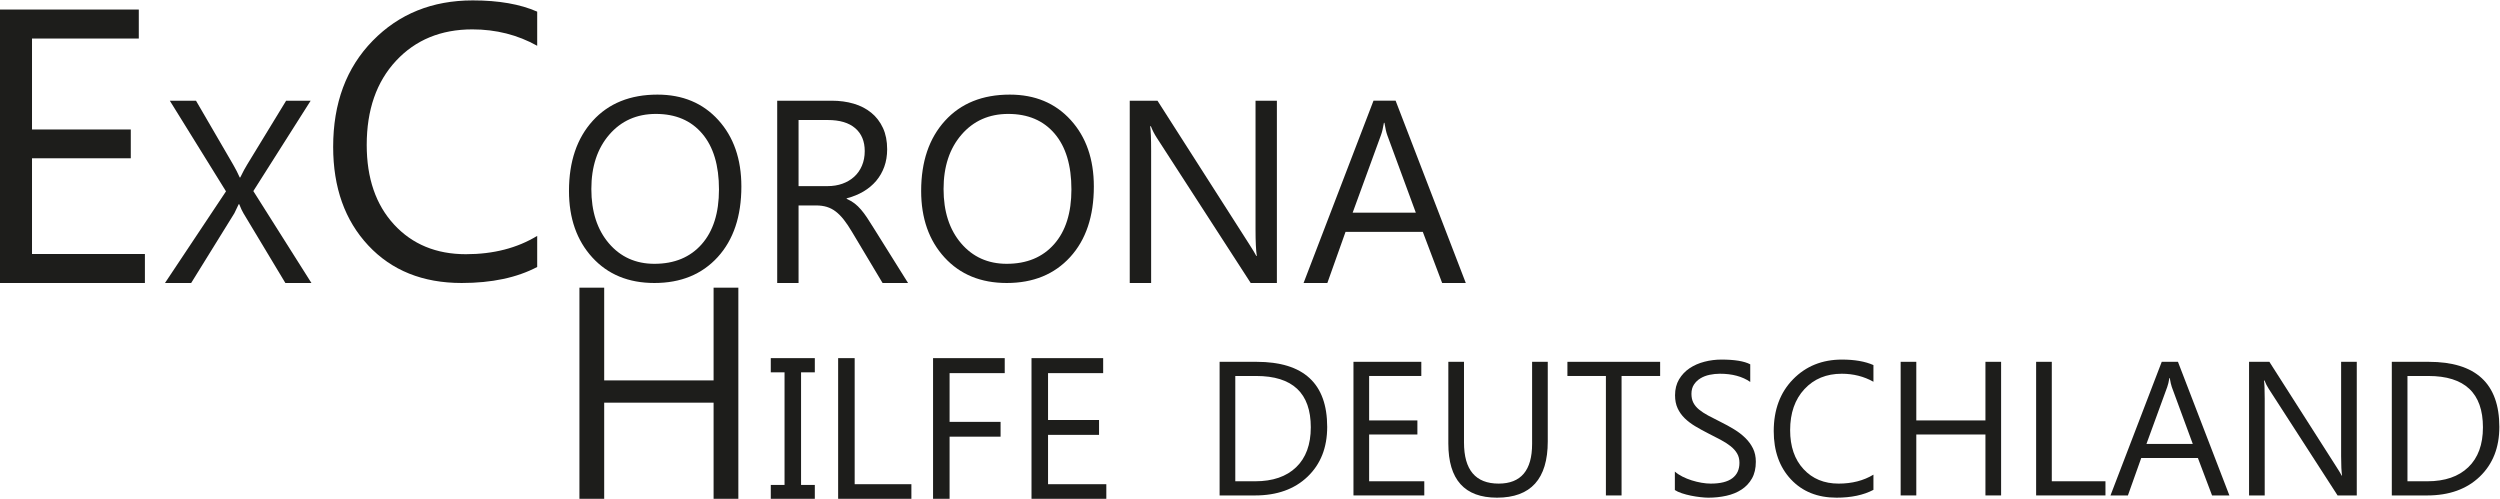 <?xml version="1.0" encoding="UTF-8" standalone="no"?>
<!-- Created with Inkscape (http://www.inkscape.org/) -->

<svg
   xmlns:dc="http://purl.org/dc/elements/1.1/"
   xmlns:cc="http://creativecommons.org/ns#"
   xmlns:rdf="http://www.w3.org/1999/02/22-rdf-syntax-ns#"
   xmlns:svg="http://www.w3.org/2000/svg"
   xmlns="http://www.w3.org/2000/svg"
   xmlns:sodipodi="http://sodipodi.sourceforge.net/DTD/sodipodi-0.dtd"
   xmlns:inkscape="http://www.inkscape.org/namespaces/inkscape"
   version="1.1"
   id="svg2"
   xml:space="preserve"
   width="349.248"
   height="69.686"
   viewBox="0 0 349.248 69.686"
   sodipodi:docname="ex_corona_de_nl.svg"
   inkscape:version="0.92.4 5da689c313, 2019-01-14"><defs
     id="defs6"><clipPath
       clipPathUnits="userSpaceOnUse"
       id="clipPath22"><path
         d="M 0,283.46 H 283.46 V 0 H 0 Z"
         id="path20"
         inkscape:connector-curvature="0" /></clipPath></defs><sodipodi:namedview
     pagecolor="#ffffff"
     bordercolor="#666666"
     borderopacity="1"
     objecttolerance="10"
     gridtolerance="10"
     guidetolerance="10"
     inkscape:pageopacity="0"
     inkscape:pageshadow="2"
     inkscape:window-width="1920"
     inkscape:window-height="1024"
     id="namedview4"
     showgrid="false"
     inkscape:zoom="2.497707"
     inkscape:cx="141.58241"
     inkscape:cy="17.952653"
     inkscape:window-x="0"
     inkscape:window-y="28"
     inkscape:window-maximized="1"
     inkscape:current-layer="g18" /><g
     id="g10"
     inkscape:groupmode="layer"
     inkscape:label="ex_corona_deutschland"
     transform="matrix(1.333,0,0,-1.333,-16.238,223.472)"><g
       id="g12"
       transform="translate(27.367,137.988)"><path
         d="M 0,0 H -15.188 V 28.658 H -0.64 V 25.619 H -11.831 V 16.088 H -1.479 V 13.07 H -11.831 V 3.038 H 0 Z"
         style="fill:#1d1d1b;fill-opacity:1;fill-rule:nonzero;stroke:none"
         id="path14"
         inkscape:connector-curvature="0" /></g><g
       id="g16"><g
         id="g18"
         clip-path="url(#clipPath22)"><g
           id="g24"
           transform="translate(44.819,137.988)"><path
             d="m 0,0 h -2.731 l -4.396,7.314 c -0.134,0.222 -0.28,0.538 -0.44,0.946 H -7.621 C -7.709,8.057 -7.86,7.74 -8.073,7.314 L -12.603,0 h -2.745 l 6.395,9.605 -5.888,9.499 h 2.744 l 3.904,-6.714 c 0.257,-0.444 0.484,-0.888 0.679,-1.332 h 0.054 c 0.284,0.586 0.532,1.048 0.746,1.385 l 4.063,6.661 H -0.08 L -6.088,9.633 Z"
             style="fill:#1d1d1b;fill-opacity:1;fill-rule:nonzero;stroke:none"
             id="path26"
             inkscape:connector-curvature="0" /></g><g
           id="g28"
           transform="translate(68.48,139.667)"><path
             d="m 0,0 c -2.119,-1.118 -4.756,-1.679 -7.914,-1.679 -4.076,0 -7.34,1.313 -9.792,3.938 -2.451,2.624 -3.677,6.067 -3.677,10.331 0,4.583 1.38,8.287 4.137,11.111 2.758,2.825 6.255,4.236 10.492,4.236 2.717,0 4.969,-0.392 6.754,-1.178 v -3.577 c -2.052,1.145 -4.316,1.718 -6.794,1.718 -3.291,0 -5.959,-1.099 -8.004,-3.297 -2.045,-2.199 -3.068,-5.136 -3.068,-8.813 0,-3.491 0.956,-6.271 2.868,-8.345 1.912,-2.069 4.42,-3.106 7.524,-3.106 2.878,0 5.369,0.64 7.474,1.919 z"
             style="fill:#1d1d1b;fill-opacity:1;fill-rule:nonzero;stroke:none"
             id="path30"
             inkscape:connector-curvature="0" /></g><g
           id="g32"
           transform="translate(80.924,155.707)"><path
             d="m 0,0 c -2.007,0 -3.638,-0.724 -4.89,-2.172 -1.252,-1.447 -1.879,-3.348 -1.879,-5.701 0,-2.355 0.611,-4.249 1.833,-5.683 1.221,-1.433 2.813,-2.152 4.776,-2.152 2.096,0 3.748,0.684 4.956,2.053 1.208,1.368 1.811,3.281 1.811,5.742 0,2.521 -0.586,4.473 -1.758,5.848 C 3.677,-0.688 2.06,0 0,0 m -0.16,-17.719 c -2.71,0 -4.879,0.893 -6.508,2.677 -1.63,1.785 -2.445,4.107 -2.445,6.969 0,3.073 0.83,5.524 2.491,7.354 1.661,1.828 3.922,2.743 6.782,2.743 2.637,0 4.762,-0.887 6.375,-2.664 1.611,-1.775 2.418,-4.098 2.418,-6.966 0,-3.12 -0.827,-5.583 -2.478,-7.396 -1.652,-1.811 -3.864,-2.717 -6.635,-2.717"
             style="fill:#1d1d1b;fill-opacity:1;fill-rule:nonzero;stroke:none"
             id="path34"
             inkscape:connector-curvature="0" /></g><g
           id="g36"
           transform="translate(95.871,155.068)"><path
             d="m 0,0 v -6.928 h 3.039 c 0.561,0 1.079,0.083 1.555,0.252 0.475,0.171 0.888,0.412 1.234,0.728 0.347,0.313 0.618,0.7 0.814,1.158 0.196,0.459 0.294,0.97 0.294,1.538 0,1.023 -0.331,1.819 -0.994,2.392 C 5.278,-0.287 4.32,0 3.065,0 Z m 11.474,-17.08 h -2.67 l -3.203,5.356 c -0.293,0.497 -0.578,0.92 -0.854,1.272 -0.275,0.351 -0.559,0.637 -0.847,0.859 -0.289,0.223 -0.601,0.385 -0.934,0.487 -0.334,0.101 -0.71,0.153 -1.127,0.153 H 0 V -17.08 H -2.238 V 2.024 H 3.467 C 4.302,2.024 5.075,1.92 5.781,1.712 6.489,1.504 7.103,1.186 7.623,0.76 8.145,0.333 8.552,-0.199 8.845,-0.833 c 0.294,-0.635 0.44,-1.379 0.44,-2.231 0,-0.666 -0.1,-1.279 -0.301,-1.832 C 8.785,-5.45 8.499,-5.946 8.131,-6.382 7.761,-6.817 7.316,-7.187 6.797,-7.494 6.276,-7.801 5.69,-8.038 5.041,-8.207 V -8.26 c 0.319,-0.143 0.598,-0.305 0.834,-0.486 0.236,-0.182 0.46,-0.398 0.674,-0.648 0.213,-0.249 0.425,-0.53 0.633,-0.845 0.21,-0.314 0.443,-0.682 0.701,-1.1 z"
             style="fill:#1d1d1b;fill-opacity:1;fill-rule:nonzero;stroke:none"
             id="path38"
             inkscape:connector-curvature="0" /></g><g
           id="g40"
           transform="translate(117.848,155.707)"><path
             d="M 0,0 C -2.011,0 -3.644,-0.724 -4.898,-2.172 -6.153,-3.619 -6.78,-5.52 -6.78,-7.873 c 0,-2.355 0.611,-4.249 1.835,-5.683 1.223,-1.433 2.819,-2.152 4.784,-2.152 2.1,0 3.755,0.684 4.965,2.053 1.21,1.368 1.815,3.281 1.815,5.742 0,2.521 -0.587,4.473 -1.761,5.848 C 3.682,-0.688 2.063,0 0,0 m -0.161,-17.719 c -2.713,0 -4.886,0.893 -6.519,2.677 -1.633,1.785 -2.449,4.107 -2.449,6.969 0,3.073 0.833,5.524 2.496,7.354 1.664,1.828 3.928,2.743 6.793,2.743 2.642,0 4.77,-0.887 6.385,-2.664 1.616,-1.775 2.424,-4.098 2.424,-6.966 0,-3.12 -0.828,-5.583 -2.483,-7.396 -1.655,-1.811 -3.871,-2.717 -6.647,-2.717"
             style="fill:#1d1d1b;fill-opacity:1;fill-rule:nonzero;stroke:none"
             id="path42"
             inkscape:connector-curvature="0" /></g><g
           id="g44"
           transform="translate(146,137.988)"><path
             d="m 0,0 h -2.744 l -9.849,15.228 c -0.248,0.382 -0.452,0.782 -0.613,1.199 h -0.079 c 0.071,-0.409 0.106,-1.283 0.106,-2.624 V 0 h -2.242 v 19.104 h 2.908 L -2.931,4.117 c 0.4,-0.622 0.658,-1.049 0.773,-1.279 h 0.054 c -0.089,0.55 -0.134,1.488 -0.134,2.81 V 19.104 H 0 Z"
             style="fill:#1d1d1b;fill-opacity:1;fill-rule:nonzero;stroke:none"
             id="path46"
             inkscape:connector-curvature="0" /></g><g
           id="g48"
           transform="translate(160.561,145.356)"><path
             d="M 0,0 -2.998,8.141 C -3.096,8.407 -3.192,8.833 -3.291,9.42 H -3.344 C -3.433,8.877 -3.535,8.451 -3.65,8.141 L -6.621,0 Z M 5.236,-7.367 H 2.758 l -2.026,5.356 h -8.099 l -1.905,-5.356 h -2.492 l 7.328,19.104 h 2.318 z"
             style="fill:#1d1d1b;fill-opacity:1;fill-rule:nonzero;stroke:none"
             id="path50"
             inkscape:connector-curvature="0" /></g><g
           id="g52"
           transform="translate(89.561,115.34)"><path
             d="M 0,0 H -2.595 V 10.104 H -14.06 V 0 h -2.595 v 22.156 h 2.595 v -9.719 h 11.465 v 9.719 H 0 Z"
             style="fill:#1d1d1b;fill-opacity:1;fill-rule:nonzero;stroke:none"
             id="path54"
             inkscape:connector-curvature="0" /></g><g
           id="g56"
           transform="translate(97.575,130.11)"><path
             d="M 0,0 V -1.483 H -1.442 V -13.288 H 0 v -1.483 h -4.615 v 1.483 h 1.442 V -1.483 H -4.615 V 0 Z"
             style="fill:#1d1d1b;fill-opacity:1;fill-rule:nonzero;stroke:none"
             id="path58"
             inkscape:connector-curvature="0" /></g><g
           id="g60"
           transform="translate(107.696,115.34)"><path
             d="m 0,0 h -7.677 v 14.771 h 1.733 V 1.565 H 0 Z"
             style="fill:#1d1d1b;fill-opacity:1;fill-rule:nonzero;stroke:none"
             id="path62"
             inkscape:connector-curvature="0" /></g><g
           id="g64"
           transform="translate(117.478,128.544)"><path
             d="m 0,0 h -5.779 v -5.107 h 5.345 v -1.557 h -5.345 v -6.54 H -7.512 V 1.566 H 0 Z"
             style="fill:#1d1d1b;fill-opacity:1;fill-rule:nonzero;stroke:none"
             id="path66"
             inkscape:connector-curvature="0" /></g><g
           id="g68"
           transform="translate(128.125,115.34)"><path
             d="m 0,0 h -7.841 v 14.771 h 7.51 V 13.204 H -6.108 V 8.292 h 5.345 V 6.735 H -6.108 V 1.565 H 0 Z"
             style="fill:#1d1d1b;fill-opacity:1;fill-rule:nonzero;stroke:none"
             id="path70"
             inkscape:connector-curvature="0" /></g><g
           id="g72"
           transform="translate(141.641,128.243)"><path
             d="m 0,0 v -11.035 h 2.092 c 1.836,0 3.266,0.492 4.287,1.474 1.022,0.984 1.534,2.377 1.534,4.18 C 7.913,-1.793 6.004,0 2.19,0 Z M -1.644,-12.52 V 1.484 h 3.873 c 4.936,0 7.402,-2.275 7.402,-6.826 0,-2.161 -0.685,-3.897 -2.054,-5.209 -1.371,-1.312 -3.205,-1.969 -5.504,-1.969 z"
             style="fill:#1d1d1b;fill-opacity:1;fill-rule:nonzero;stroke:none"
             id="path74"
             inkscape:connector-curvature="0" /></g><g
           id="g76"
           transform="translate(161.448,115.724)"><path
             d="m 0,0 h -7.422 v 14.004 h 7.11 V 12.52 H -5.781 V 7.861 h 5.058 V 6.387 H -5.781 V 1.484 H 0 Z"
             style="fill:#1d1d1b;fill-opacity:1;fill-rule:nonzero;stroke:none"
             id="path78"
             inkscape:connector-curvature="0" /></g><g
           id="g80"
           transform="translate(174.388,121.388)"><path
             d="m 0,0 c 0,-3.932 -1.773,-5.898 -5.322,-5.898 -3.399,0 -5.098,1.891 -5.098,5.673 V 8.34 h 1.641 v -8.457 c 0,-2.871 1.211,-4.307 3.633,-4.307 2.337,0 3.505,1.387 3.505,4.16 V 8.34 H 0 Z"
             style="fill:#1d1d1b;fill-opacity:1;fill-rule:nonzero;stroke:none"
             id="path82"
             inkscape:connector-curvature="0" /></g><g
           id="g84"
           transform="translate(186.165,128.243)"><path
             d="M 0,0 H -4.043 V -12.52 H -5.684 V 0 H -9.717 V 1.484 H 0 Z"
             style="fill:#1d1d1b;fill-opacity:1;fill-rule:nonzero;stroke:none"
             id="path86"
             inkscape:connector-curvature="0" /></g><g
           id="g88"
           transform="translate(187.708,116.29)"><path
             d="M 0,0 V 1.934 C 0.223,1.738 0.486,1.562 0.797,1.406 1.105,1.25 1.432,1.119 1.773,1.012 2.115,0.904 2.459,0.82 2.803,0.762 3.148,0.703 3.467,0.674 3.76,0.674 4.77,0.674 5.523,0.861 6.021,1.236 6.52,1.61 6.768,2.148 6.768,2.852 6.768,3.229 6.686,3.559 6.52,3.838 6.354,4.118 6.123,4.374 5.83,4.605 5.537,4.836 5.191,5.058 4.791,5.27 4.391,5.48 3.959,5.703 3.496,5.937 3.008,6.186 2.553,6.436 2.129,6.689 1.707,6.943 1.338,7.224 1.025,7.529 0.713,7.836 0.467,8.183 0.289,8.57 0.109,8.957 0.02,9.411 0.02,9.932 c 0,0.638 0.14,1.193 0.419,1.666 0.282,0.471 0.649,0.86 1.104,1.166 0.457,0.306 0.975,0.534 1.559,0.683 0.582,0.151 1.175,0.225 1.781,0.225 1.381,0 2.387,-0.166 3.017,-0.498 v -1.846 c -0.826,0.573 -1.886,0.86 -3.183,0.86 -0.358,0 -0.715,-0.038 -1.074,-0.112 C 3.285,12.001 2.967,11.879 2.686,11.709 2.406,11.54 2.178,11.322 2.002,11.055 1.826,10.788 1.738,10.463 1.738,10.078 1.738,9.721 1.805,9.411 1.939,9.15 2.072,8.891 2.27,8.652 2.529,8.438 2.791,8.223 3.107,8.015 3.482,7.812 3.855,7.611 4.287,7.39 4.775,7.148 5.277,6.901 5.752,6.641 6.201,6.367 6.65,6.094 7.045,5.791 7.383,5.459 7.723,5.127 7.99,4.76 8.189,4.355 8.387,3.952 8.486,3.49 8.486,2.969 8.486,2.279 8.352,1.695 8.082,1.217 7.811,0.738 7.447,0.349 6.988,0.049 6.529,-0.25 6,-0.467 5.4,-0.6 4.803,-0.733 4.17,-0.801 3.506,-0.801 c -0.221,0 -0.494,0.019 -0.82,0.055 C 2.361,-0.711 2.029,-0.658 1.689,-0.59 1.352,-0.521 1.031,-0.437 0.729,-0.336 0.426,-0.235 0.184,-0.123 0,0"
             style="fill:#1d1d1b;fill-opacity:1;fill-rule:nonzero;stroke:none"
             id="path90"
             inkscape:connector-curvature="0" /></g><g
           id="g92"
           transform="translate(208.519,116.31)"><path
             d="m 0,0 c -1.035,-0.547 -2.324,-0.82 -3.867,-0.82 -1.992,0 -3.586,0.641 -4.785,1.924 -1.198,1.283 -1.797,2.965 -1.797,5.048 0,2.241 0.674,4.05 2.021,5.43 1.348,1.381 3.057,2.07 5.127,2.07 1.328,0 2.43,-0.191 3.301,-0.576 v -1.748 c -1.002,0.561 -2.109,0.84 -3.32,0.84 -1.608,0 -2.912,-0.537 -3.91,-1.611 -1,-1.075 -1.5,-2.51 -1.5,-4.307 0,-1.705 0.466,-3.064 1.402,-4.076 0.933,-1.013 2.16,-1.52 3.676,-1.52 1.406,0 2.625,0.313 3.652,0.938 z"
             style="fill:#1d1d1b;fill-opacity:1;fill-rule:nonzero;stroke:none"
             id="path94"
             inkscape:connector-curvature="0" /></g><g
           id="g96"
           transform="translate(221.898,115.724)"><path
             d="M 0,0 H -1.641 V 6.387 H -8.887 V 0 h -1.64 v 14.004 h 1.64 V 7.861 h 7.246 v 6.143 H 0 Z"
             style="fill:#1d1d1b;fill-opacity:1;fill-rule:nonzero;stroke:none"
             id="path98"
             inkscape:connector-curvature="0" /></g><g
           id="g100"
           transform="translate(232.835,115.724)"><path
             d="m 0,0 h -7.266 v 14.004 h 1.641 V 1.484 H 0 Z"
             style="fill:#1d1d1b;fill-opacity:1;fill-rule:nonzero;stroke:none"
             id="path102"
             inkscape:connector-curvature="0" /></g><g
           id="g104"
           transform="translate(241.985,121.124)"><path
             d="M 0,0 -2.197,5.967 C -2.268,6.162 -2.34,6.475 -2.412,6.904 H -2.451 C -2.516,6.508 -2.59,6.195 -2.676,5.967 L -4.854,0 Z M 3.838,-5.4 H 2.021 L 0.537,-1.475 H -5.4 L -6.797,-5.4 h -1.826 l 5.371,14.004 h 1.699 z"
             style="fill:#1d1d1b;fill-opacity:1;fill-rule:nonzero;stroke:none"
             id="path106"
             inkscape:connector-curvature="0" /></g><g
           id="g108"
           transform="translate(259.173,115.724)"><path
             d="m 0,0 h -2.012 l -7.207,11.162 c -0.181,0.28 -0.332,0.573 -0.449,0.879 h -0.059 c 0.053,-0.299 0.079,-0.94 0.079,-1.924 V 0 h -1.641 V 14.004 H -9.16 L -2.148,3.018 C -1.855,2.563 -1.666,2.25 -1.582,2.08 h 0.039 c -0.064,0.404 -0.098,1.091 -0.098,2.061 v 9.863 H 0 Z"
             style="fill:#1d1d1b;fill-opacity:1;fill-rule:nonzero;stroke:none"
             id="path110"
             inkscape:connector-curvature="0" /></g><g
           id="g112"
           transform="translate(264.485,128.243)"><path
             d="m 0,0 v -11.035 h 2.09 c 1.836,0 3.265,0.492 4.287,1.474 C 7.4,-8.577 7.91,-7.184 7.91,-5.381 7.91,-1.793 6.004,0 2.188,0 Z M -1.641,-12.52 V 1.484 h 3.868 c 4.935,0 7.402,-2.275 7.402,-6.826 0,-2.161 -0.686,-3.897 -2.055,-5.209 C 6.203,-11.863 4.369,-12.52 2.07,-12.52 Z"
             style="fill:#1d1d1b;fill-opacity:1;fill-rule:nonzero;stroke:none"
             id="path114"
             inkscape:connector-curvature="0" /></g></g></g></g></svg>